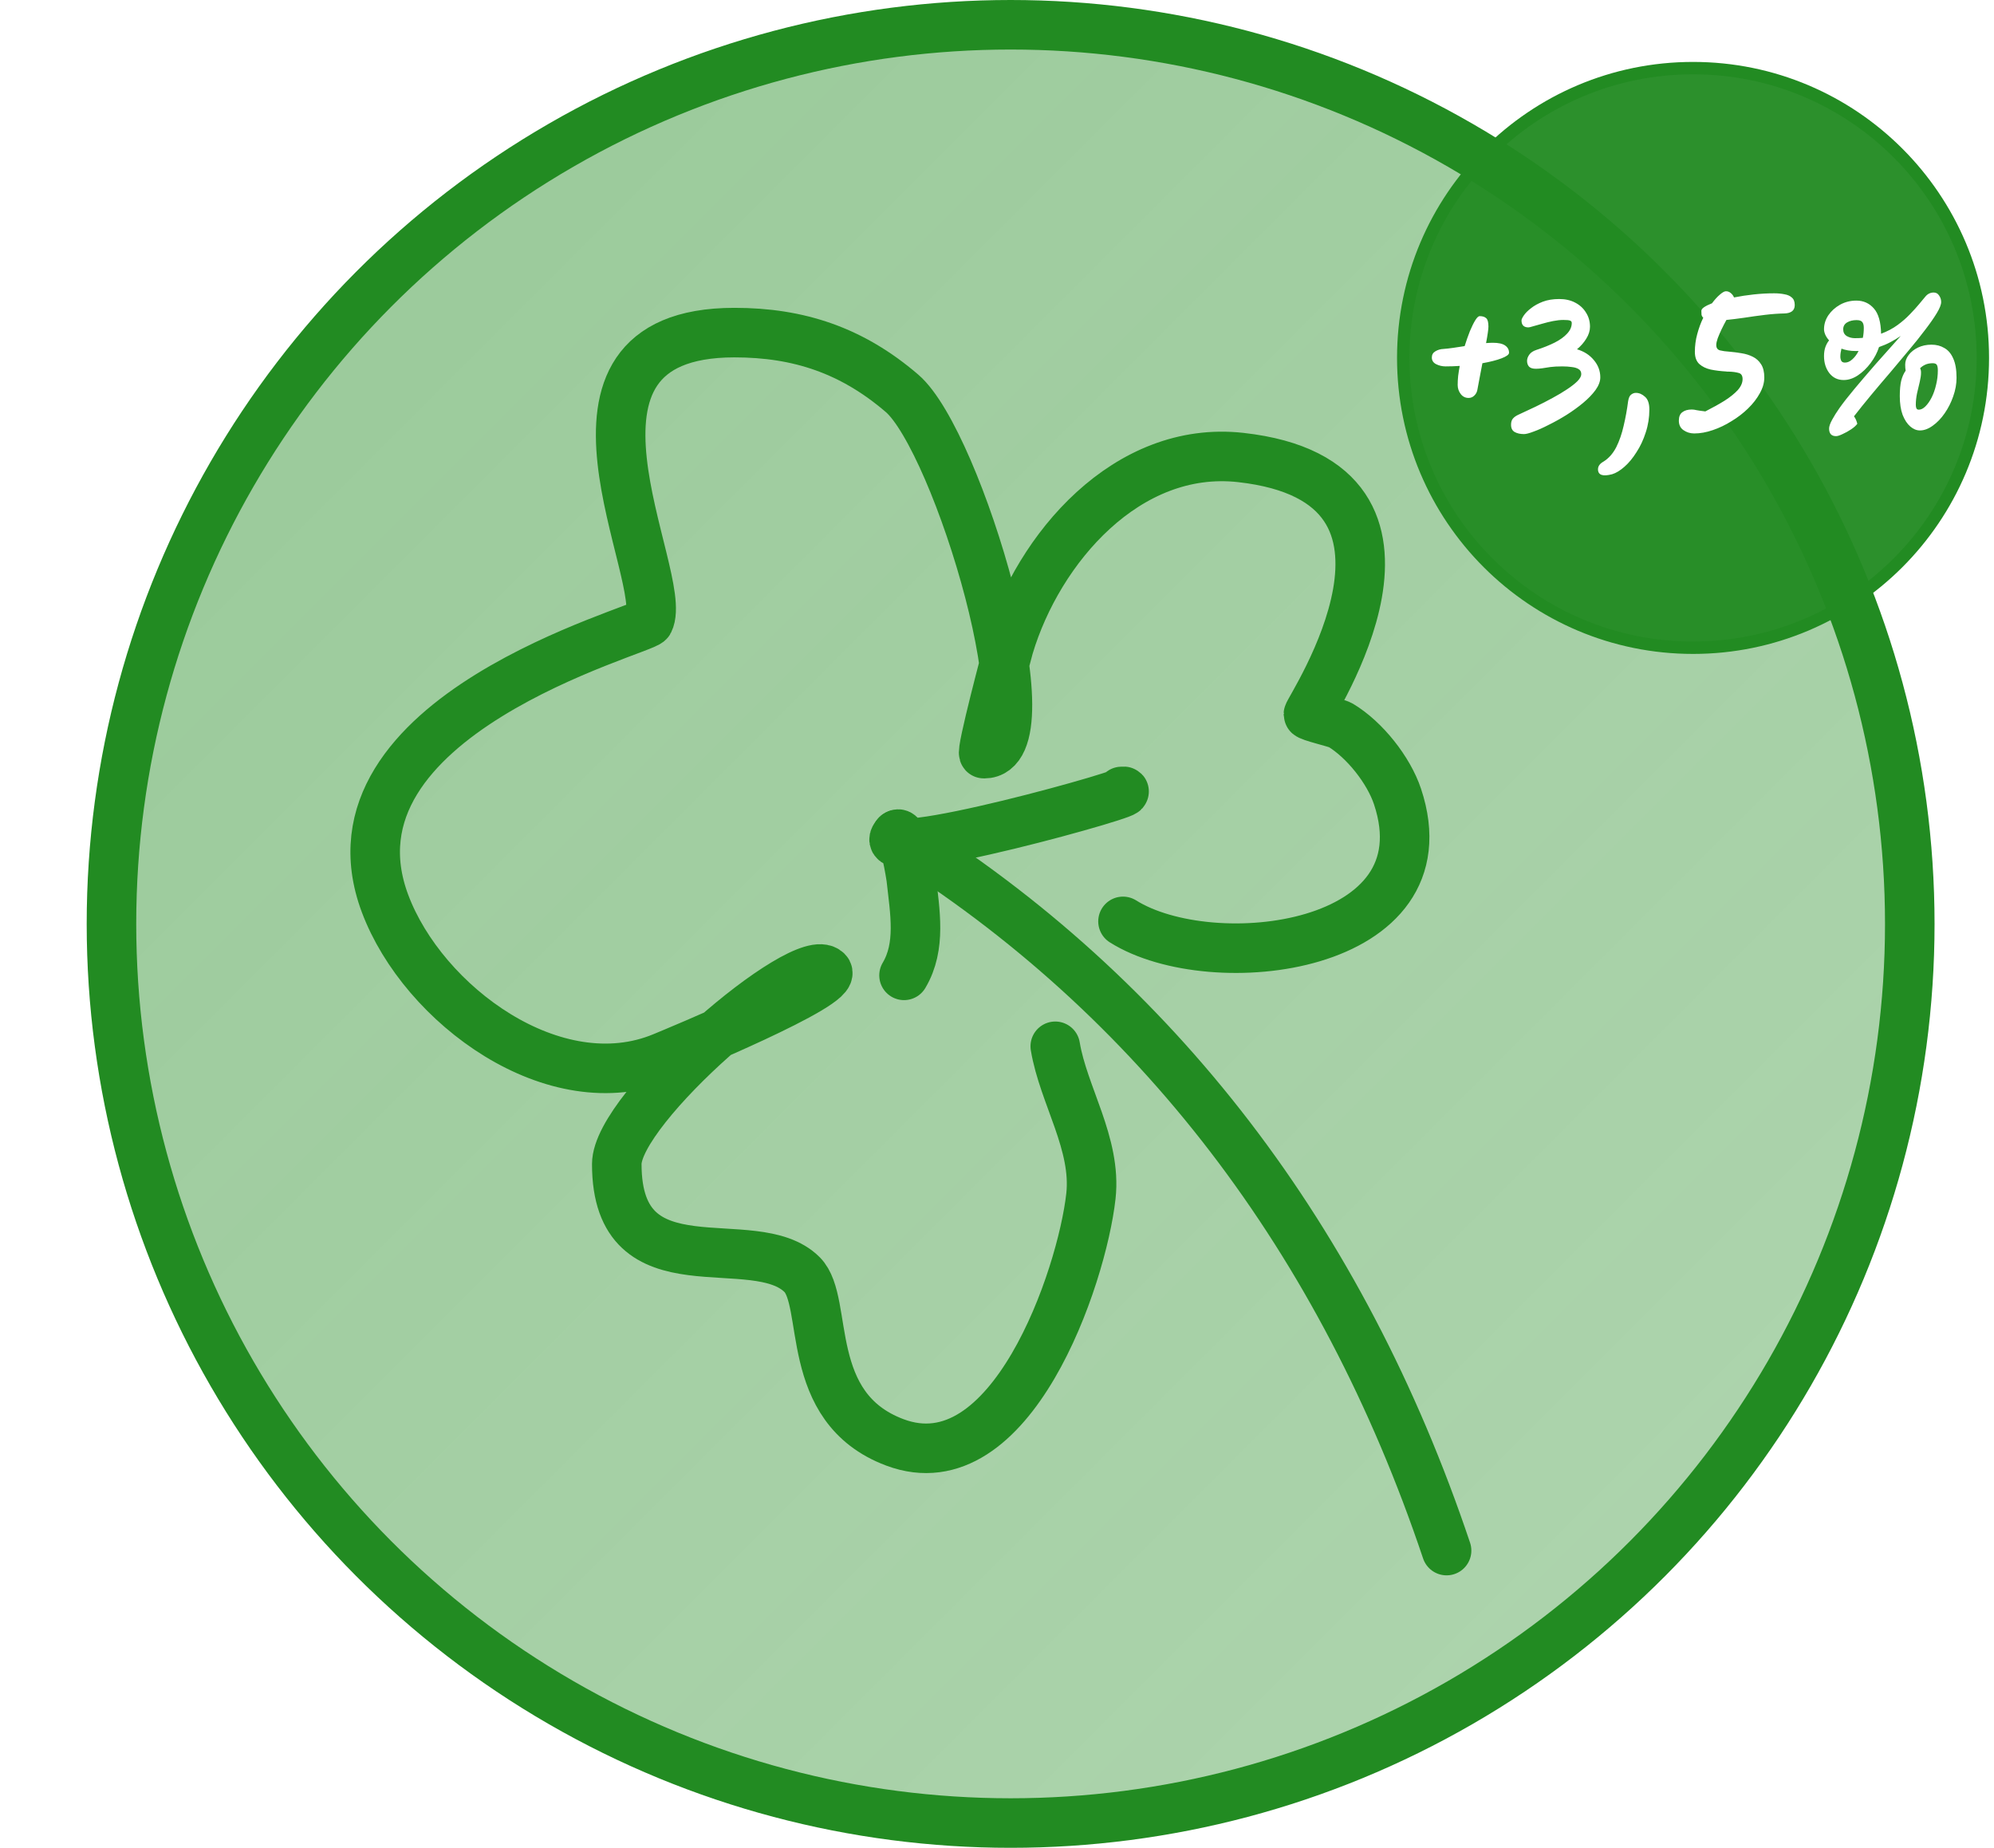 <svg width="805" height="746" viewBox="0 0 805 746" fill="none" xmlns="http://www.w3.org/2000/svg">
<circle cx="408" cy="373" r="363" fill="url(#paint0_linear_57_439)" fill-opacity="0.5" stroke="#228B22" stroke-width="20"/>
<circle cx="683.5" cy="144.5" r="117" fill="#228B22" fill-opacity="0.95" stroke="#228B22" stroke-width="5"/>
<path d="M453.369 371.982C489.415 394.653 584.798 383.455 564.187 321.564C560.629 310.89 550.929 298.617 541.158 292.746C539.593 291.811 528.204 289.275 528.204 288.426C528.204 286.457 590.182 194.635 500.857 184.699C454.967 179.6 419.194 221.398 407.309 261.052C406.869 262.525 395.761 304.275 397.232 304.275C424.444 304.275 386.691 178.126 364.136 158.771C344.013 141.504 322.561 134.28 296.489 134.28C212.901 134.28 270.735 233.383 261.947 250.968C260.186 254.502 127.016 288.879 155.444 364.779C170.769 405.679 223.981 444.965 267.706 426.727C272.257 424.829 339.067 397.314 333.91 392.152C324.387 382.62 249 447.054 249 469.95C249 522.946 304.484 495.234 323.835 514.612C334.921 525.703 323.785 568.253 361.256 582.317C408.221 599.952 436.791 515.561 440.413 482.91C442.755 461.799 429.319 442.223 426.022 422.408" stroke="#228B22" stroke-width="20" stroke-linecap="round" stroke-linejoin="round"/>
<path d="M584 626C541.857 500.522 466.88 402.197 362 337" stroke="#228B22" stroke-width="20" stroke-linecap="round" stroke-linejoin="round"/>
<path d="M452.791 319.525C465.921 317.943 348.167 351.079 362.089 336.994C364.842 334.212 367.827 354.292 367.85 354.464C369.357 368.162 371.955 381.997 364.968 393.769" stroke="#228B22" stroke-width="20" stroke-linecap="round" stroke-linejoin="round"/>
<g filter="url(#filter0_d_57_439)">
<path d="M590.896 158.656C589.573 158.656 588.507 158.123 587.696 157.056C586.885 155.989 586.48 154.773 586.48 153.408C586.48 152.256 586.544 151.04 586.672 149.76C586.843 148.437 587.056 147.093 587.312 145.728C585.392 145.856 583.493 145.92 581.616 145.92C580.251 145.92 578.971 145.621 577.776 145.024C576.624 144.427 576.048 143.531 576.048 142.336C576.048 141.227 576.517 140.395 577.456 139.84C578.437 139.243 579.525 138.923 580.72 138.88C581.872 138.795 583.195 138.645 584.688 138.432C586.181 138.219 587.717 137.984 589.296 137.728C589.979 135.552 590.683 133.547 591.408 131.712C592.176 129.877 592.901 128.405 593.584 127.296C594.267 126.187 594.864 125.632 595.376 125.632C596.528 125.632 597.403 125.909 598 126.464C598.597 126.976 598.896 128.107 598.896 129.856C598.896 130.368 598.811 131.221 598.64 132.416C598.469 133.611 598.235 134.976 597.936 136.512C599.045 136.427 599.963 136.384 600.688 136.384C602.949 136.384 604.592 136.747 605.616 137.472C606.683 138.197 607.216 139.179 607.216 140.416C607.216 141.141 606.213 141.888 604.208 142.656C602.203 143.424 599.621 144.085 596.464 144.64C596.08 146.731 595.696 148.736 595.312 150.656C594.928 152.576 594.629 154.176 594.416 155.456C594.245 156.352 593.819 157.12 593.136 157.76C592.496 158.357 591.749 158.656 590.896 158.656ZM644.058 150.336C644.058 151.957 643.418 153.664 642.138 155.456C640.858 157.205 639.194 158.933 637.146 160.64C635.098 162.347 632.858 163.968 630.426 165.504C628.037 166.997 625.669 168.32 623.322 169.472C621.018 170.667 618.97 171.584 617.178 172.224C615.386 172.907 614.085 173.248 613.274 173.248C611.738 173.248 610.479 172.971 609.498 172.416C608.517 171.861 608.026 170.88 608.026 169.472C608.026 168.405 608.282 167.573 608.794 166.976C609.306 166.379 610.031 165.867 610.97 165.44C613.231 164.416 615.557 163.328 617.946 162.176C620.335 161.024 622.618 159.851 624.794 158.656C627.013 157.461 628.975 156.288 630.682 155.136C632.431 153.984 633.818 152.896 634.842 151.872C635.866 150.805 636.378 149.867 636.378 149.056C636.378 148.117 636.015 147.435 635.29 147.008C634.607 146.581 633.69 146.304 632.538 146.176C631.386 146.005 630.106 145.92 628.698 145.92C626.778 145.92 625.178 146.005 623.898 146.176C622.618 146.347 621.509 146.517 620.57 146.688C619.674 146.816 618.842 146.88 618.074 146.88C616.794 146.88 615.877 146.603 615.322 146.048C614.767 145.451 614.49 144.661 614.49 143.68C614.49 142.869 614.789 142.037 615.386 141.184C615.983 140.331 616.943 139.691 618.266 139.264C621.039 138.368 623.493 137.387 625.626 136.32C627.802 135.211 629.487 133.995 630.682 132.672C631.919 131.349 632.538 129.92 632.538 128.384C632.538 127.915 632.303 127.595 631.834 127.424C631.407 127.253 630.511 127.168 629.146 127.168C627.909 127.168 626.522 127.317 624.986 127.616C623.493 127.915 622.021 128.277 620.57 128.704C619.162 129.088 617.946 129.429 616.922 129.728C615.941 130.027 615.322 130.176 615.066 130.176C613.189 130.176 612.25 129.237 612.25 127.36C612.25 126.933 612.57 126.251 613.21 125.312C613.85 124.373 614.81 123.413 616.09 122.432C617.37 121.408 618.949 120.533 620.826 119.808C622.746 119.083 624.965 118.72 627.482 118.72C629.957 118.72 632.111 119.211 633.946 120.192C635.823 121.173 637.274 122.517 638.298 124.224C639.365 125.888 639.898 127.787 639.898 129.92C639.898 131.541 639.386 133.163 638.362 134.784C637.381 136.363 636.143 137.771 634.65 139.008C637.509 139.861 639.791 141.333 641.498 143.424C643.205 145.472 644.058 147.776 644.058 150.336ZM648.888 189.44C645.048 190.464 643.128 189.803 643.128 187.456C643.128 186.219 643.853 185.195 645.304 184.384C647.437 183.061 649.165 181.12 650.488 178.56C651.768 176 652.771 173.099 653.496 169.856C654.264 166.613 654.861 163.328 655.288 160C655.501 158.635 655.907 157.739 656.504 157.312C657.101 156.843 657.741 156.608 658.424 156.608C659.747 156.608 660.984 157.141 662.136 158.208C663.288 159.232 663.864 160.939 663.864 163.328C663.864 166.571 663.373 169.664 662.392 172.608C661.453 175.552 660.216 178.197 658.68 180.544C657.187 182.933 655.565 184.896 653.816 186.432C652.067 187.968 650.424 188.971 648.888 189.44ZM681.98 172.992C680.358 172.992 678.908 172.544 677.628 171.648C676.39 170.795 675.772 169.515 675.772 167.808C675.772 166.229 676.241 165.099 677.18 164.416C678.118 163.691 679.377 163.328 680.956 163.328C681.596 163.328 682.236 163.413 682.876 163.584C683.516 163.712 684.71 163.883 686.46 164.096C689.404 162.603 692.006 161.152 694.268 159.744C696.529 158.293 698.3 156.864 699.58 155.456C700.86 154.005 701.5 152.533 701.5 151.04C701.5 149.632 700.945 148.8 699.836 148.544C698.769 148.245 697.468 148.075 695.932 148.032C695.761 148.032 695.569 148.032 695.356 148.032C695.185 147.989 694.993 147.968 694.78 147.968C692.604 147.84 690.556 147.584 688.635 147.2C686.758 146.773 685.222 146.027 684.028 144.96C682.833 143.851 682.236 142.208 682.236 140.032C682.236 137.6 682.556 135.211 683.196 132.864C683.836 130.475 684.646 128.277 685.628 126.272C685.244 125.931 685.009 125.525 684.924 125.056C684.881 124.544 684.86 124.032 684.86 123.52C684.86 123.008 685.244 122.496 686.012 121.984C686.78 121.472 687.825 120.96 689.148 120.448C690.257 118.955 691.324 117.781 692.348 116.928C693.372 116.032 694.182 115.584 694.78 115.584C695.505 115.584 696.145 115.819 696.7 116.288C697.297 116.757 697.745 117.355 698.044 118.08C700.604 117.568 703.27 117.163 706.044 116.864C708.86 116.565 711.59 116.416 714.236 116.416C715.772 116.416 717.158 116.544 718.396 116.8C719.676 117.013 720.678 117.461 721.404 118.144C722.172 118.784 722.556 119.787 722.556 121.152C722.556 122.304 722.172 123.157 721.404 123.712C720.678 124.224 719.697 124.501 718.46 124.544C715.985 124.587 713.34 124.779 710.524 125.12C707.708 125.461 704.934 125.845 702.204 126.272C699.516 126.656 697.105 126.955 694.972 127.168C694.289 128.405 693.628 129.685 692.988 131.008C692.39 132.288 691.878 133.483 691.452 134.592C691.068 135.701 690.876 136.597 690.876 137.28C690.876 138.475 691.388 139.2 692.412 139.456C693.436 139.712 694.652 139.883 696.06 139.968C697.724 140.096 699.388 140.309 701.052 140.608C702.716 140.864 704.23 141.333 705.596 142.016C707.004 142.699 708.134 143.723 708.988 145.088C709.841 146.411 710.268 148.181 710.268 150.4C710.268 152.491 709.67 154.603 708.476 156.736C707.324 158.869 705.745 160.917 703.74 162.88C701.777 164.8 699.558 166.507 697.084 168C694.652 169.536 692.113 170.752 689.468 171.648C686.865 172.544 684.369 172.992 681.98 172.992ZM734.375 141.76C734.375 140.352 734.567 139.115 734.951 138.048C735.378 136.939 735.868 136.064 736.423 135.424C735.74 134.656 735.228 133.888 734.887 133.12C734.546 132.309 734.375 131.584 734.375 130.944C734.375 128.939 734.951 127.061 736.103 125.312C737.298 123.563 738.876 122.133 740.839 121.024C742.844 119.915 745.042 119.36 747.431 119.36C750.29 119.36 752.636 120.405 754.471 122.496C756.348 124.587 757.33 128 757.415 132.736C759.932 131.797 762.151 130.624 764.071 129.216C765.991 127.808 767.655 126.357 769.063 124.864C770.514 123.371 771.751 122.005 772.775 120.768C773.628 119.744 774.482 118.72 775.335 117.696C776.231 116.629 777.34 116.096 778.663 116.096C779.602 116.096 780.327 116.501 780.839 117.312C781.394 118.08 781.671 118.955 781.671 119.936C781.671 120.96 781.095 122.432 779.943 124.352C778.791 126.272 777.234 128.512 775.271 131.072C773.351 133.632 771.154 136.384 768.679 139.328C766.247 142.272 763.708 145.301 761.063 148.416C758.418 151.488 755.836 154.539 753.319 157.568C750.802 160.597 748.519 163.435 746.471 166.08C747.068 166.848 747.516 167.851 747.815 169.088C747.303 169.813 746.471 170.56 745.319 171.328C744.167 172.096 743.015 172.736 741.863 173.248C740.711 173.803 739.836 174.08 739.239 174.08C737.362 174.08 736.423 173.056 736.423 171.008C736.423 170.155 736.828 168.981 737.639 167.488C738.45 165.995 739.41 164.459 740.519 162.88C742.012 160.747 744.06 158.123 746.663 155.008C749.266 151.893 752.167 148.501 755.367 144.832C758.61 141.163 761.938 137.429 765.351 133.632C764.028 134.528 762.642 135.36 761.191 136.128C759.74 136.896 758.204 137.557 756.583 138.112C755.858 140.373 754.727 142.528 753.191 144.576C751.655 146.624 749.927 148.288 748.007 149.568C746.13 150.805 744.231 151.424 742.311 151.424C739.922 151.424 738.002 150.507 736.551 148.672C735.1 146.795 734.375 144.491 734.375 141.76ZM773.095 171.776C771.73 171.776 770.428 171.243 769.191 170.176C767.954 169.109 766.93 167.552 766.119 165.504C765.351 163.413 764.967 160.896 764.967 157.952C764.967 155.392 765.159 153.301 765.543 151.68C765.97 150.059 766.567 148.715 767.335 147.648C767.207 146.965 767.143 146.155 767.143 145.216C767.143 143.851 767.612 142.549 768.551 141.312C769.49 140.075 770.748 139.072 772.327 138.304C773.948 137.536 775.762 137.152 777.767 137.152C779.73 137.152 781.458 137.6 782.951 138.496C784.487 139.349 785.682 140.757 786.535 142.72C787.431 144.683 787.879 147.285 787.879 150.528C787.879 153.003 787.431 155.499 786.535 158.016C785.682 160.491 784.53 162.773 783.079 164.864C781.628 166.955 780.028 168.619 778.279 169.856C776.53 171.136 774.802 171.776 773.095 171.776ZM773.159 146.688C773.415 147.115 773.543 147.691 773.543 148.416C773.543 149.44 773.372 150.677 773.031 152.128C772.69 153.579 772.327 155.115 771.943 156.736C771.602 158.357 771.431 159.936 771.431 161.472C771.431 162.027 771.516 162.496 771.687 162.88C771.858 163.221 772.178 163.392 772.647 163.392C773.543 163.392 774.439 162.944 775.335 162.048C776.231 161.152 777.063 159.957 777.831 158.464C778.599 156.928 779.196 155.221 779.623 153.344C780.092 151.467 780.327 149.525 780.327 147.52C780.327 146.539 780.199 145.813 779.943 145.344C779.687 144.875 779.132 144.64 778.279 144.64C777.042 144.64 775.996 144.853 775.143 145.28C774.332 145.664 773.671 146.133 773.159 146.688ZM750.055 134.4C750.311 133.077 750.439 131.733 750.439 130.368C750.439 129.344 750.247 128.576 749.863 128.064C749.479 127.509 748.69 127.232 747.495 127.232C746.002 127.232 744.722 127.552 743.655 128.192C742.631 128.832 742.119 129.749 742.119 130.944C742.119 132.181 742.61 133.099 743.591 133.696C744.572 134.251 745.66 134.528 746.855 134.528C747.964 134.528 749.031 134.485 750.055 134.4ZM748.327 139.712C747.943 139.712 747.559 139.712 747.175 139.712C746.066 139.712 745.02 139.627 744.039 139.456C743.1 139.285 742.226 139.051 741.415 138.752C741.33 139.264 741.223 139.797 741.095 140.352C741.01 140.864 740.967 141.397 740.967 141.952C740.967 142.592 741.095 143.168 741.351 143.68C741.607 144.149 742.098 144.384 742.823 144.384C743.847 144.384 744.828 143.957 745.767 143.104C746.748 142.251 747.602 141.12 748.327 139.712Z" fill="white"/>
</g>
<defs>
<filter id="filter0_d_57_439" x="563.048" y="102.584" width="241.831" height="105.392" filterUnits="userSpaceOnUse" color-interpolation-filters="sRGB">
<feFlood flood-opacity="0" result="BackgroundImageFix"/>
<feColorMatrix in="SourceAlpha" type="matrix" values="0 0 0 0 0 0 0 0 0 0 0 0 0 0 0 0 0 0 127 0" result="hardAlpha"/>
<feOffset dx="2" dy="2"/>
<feGaussianBlur stdDeviation="7.5"/>
<feComposite in2="hardAlpha" operator="out"/>
<feColorMatrix type="matrix" values="0 0 0 0 0 0 0 0 0 0 0 0 0 0 0 0 0 0 0.75 0"/>
<feBlend mode="normal" in2="BackgroundImageFix" result="effect1_dropShadow_57_439"/>
<feBlend mode="normal" in="SourceGraphic" in2="effect1_dropShadow_57_439" result="shape"/>
</filter>
<linearGradient id="paint0_linear_57_439" x1="165" y1="102.5" x2="679" y2="616.5" gradientUnits="userSpaceOnUse">
<stop stop-color="#228B22" stop-opacity="0.9"/>
<stop offset="1" stop-color="#228B22" stop-opacity="0.75"/>
</linearGradient>
</defs>
</svg>
